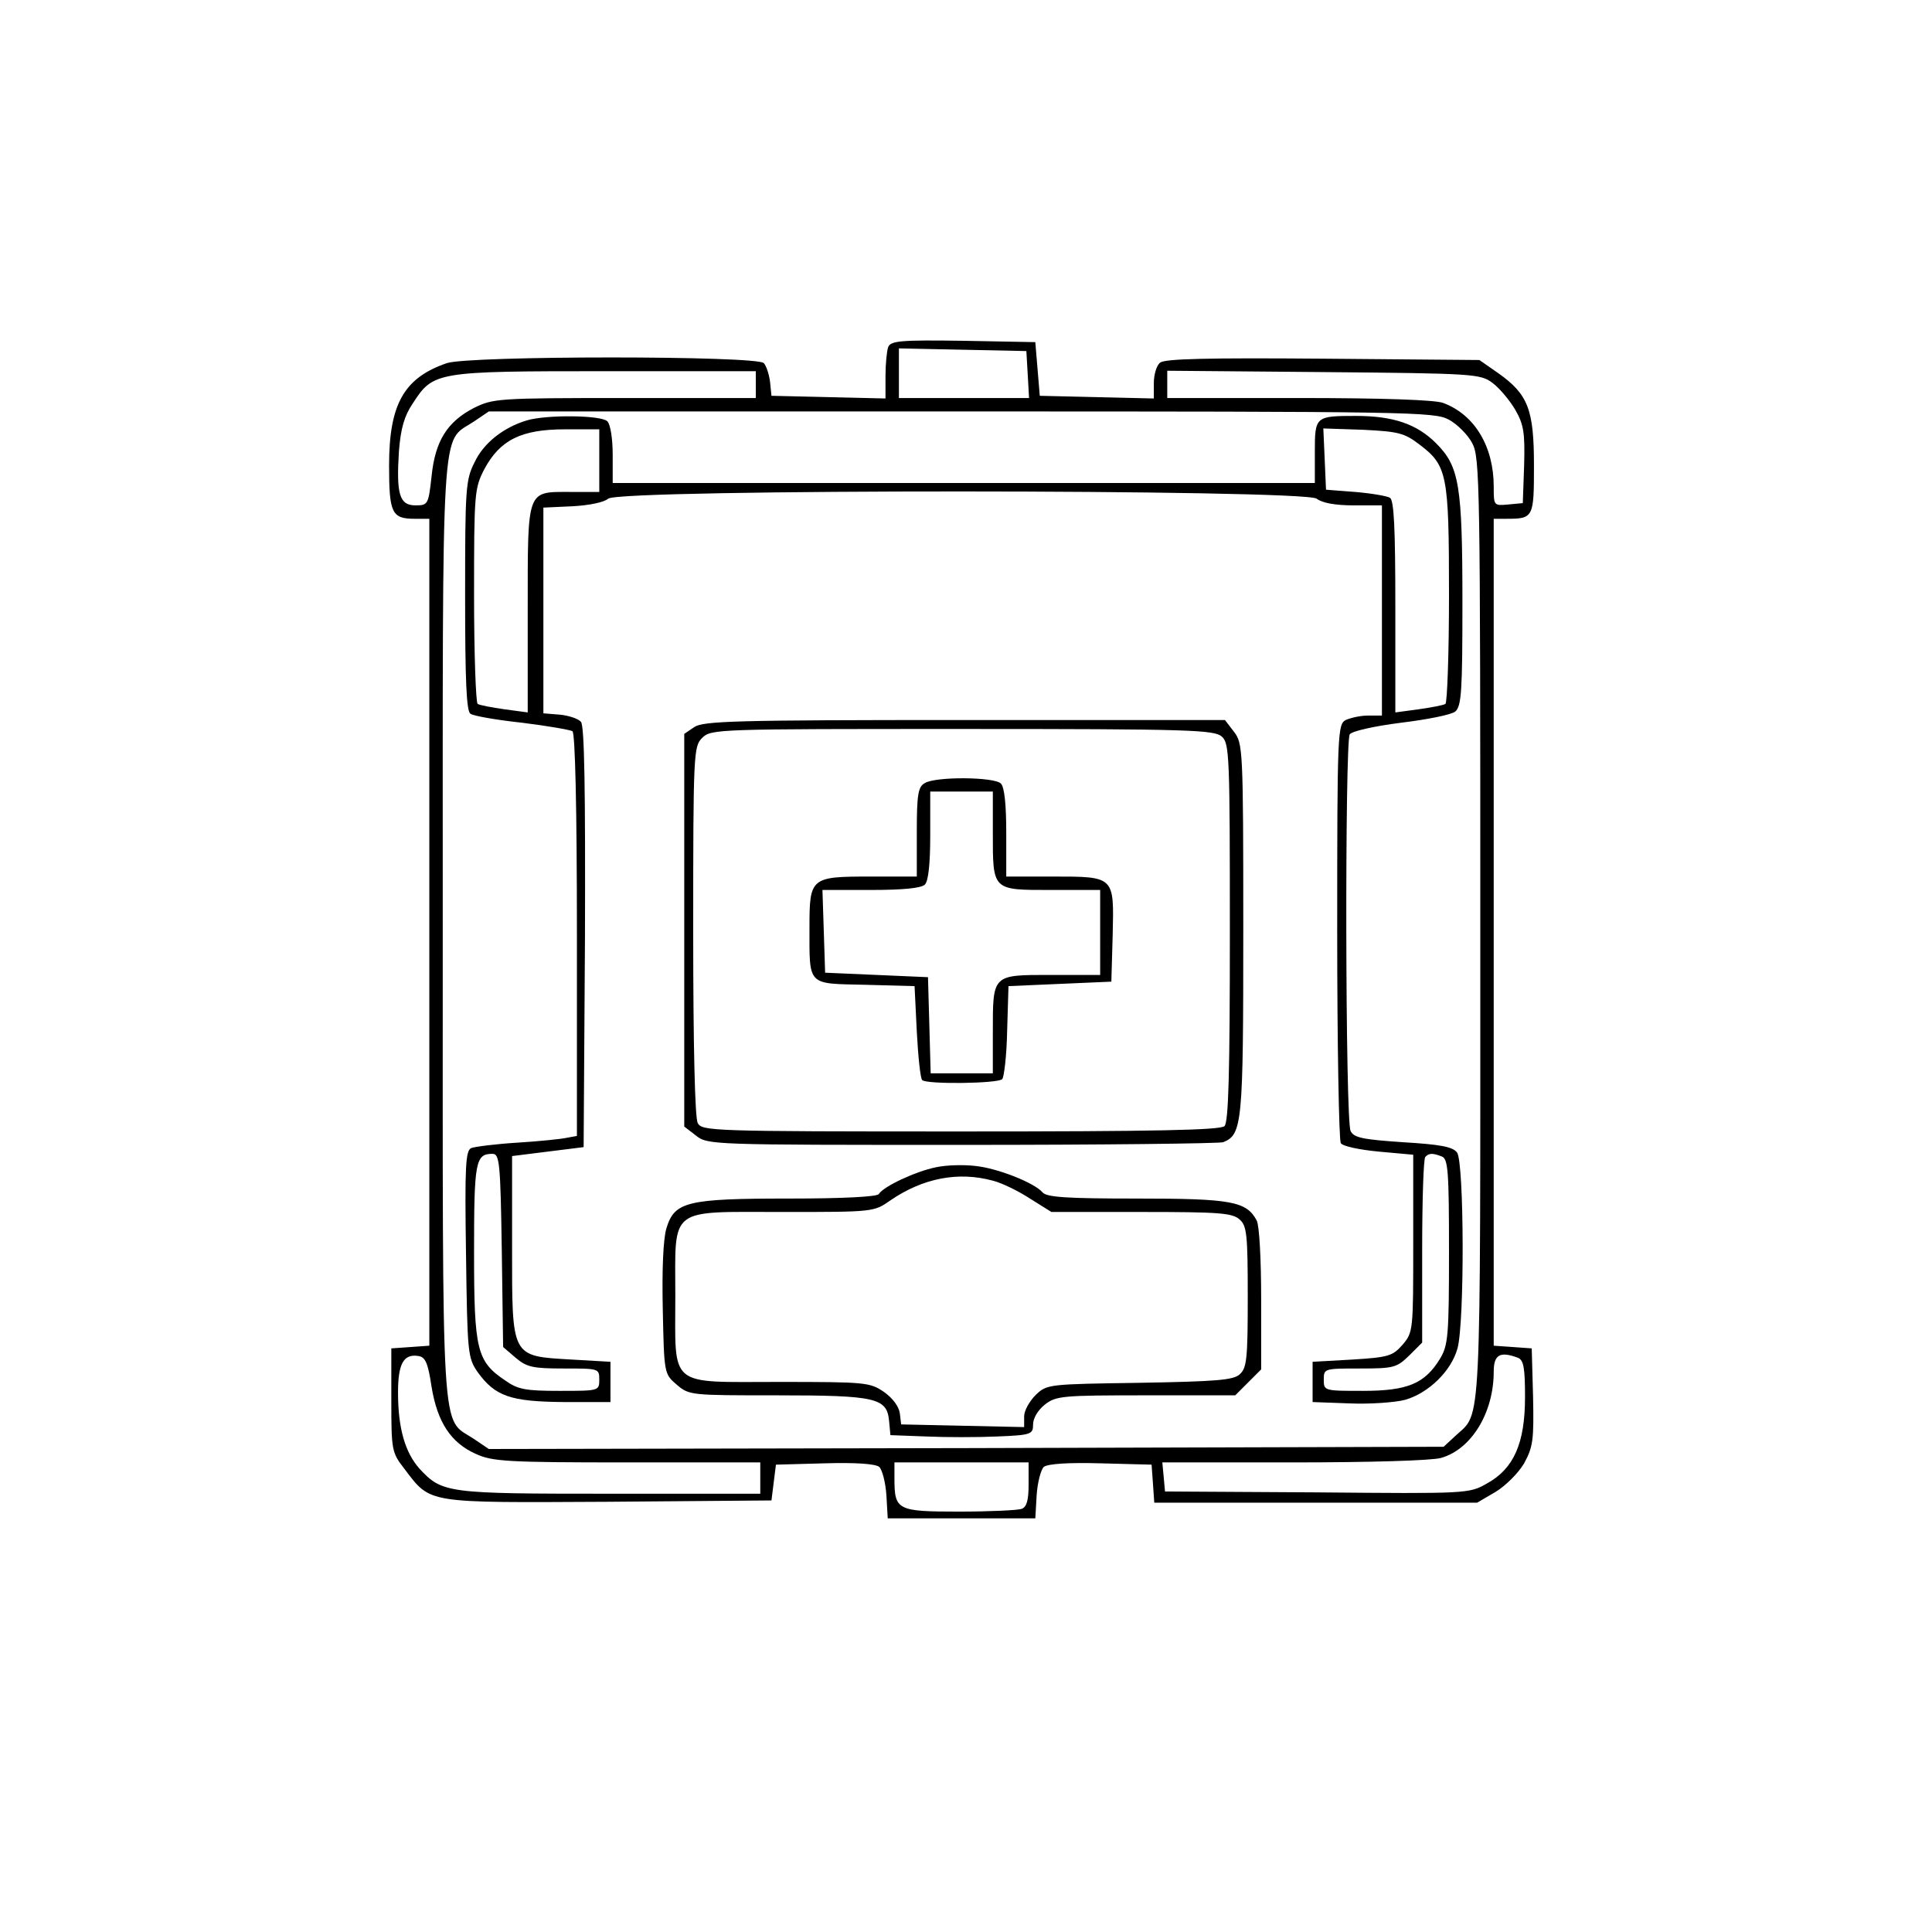 <?xml version="1.0" standalone="no"?>
<!DOCTYPE svg PUBLIC "-//W3C//DTD SVG 20010904//EN"
 "http://www.w3.org/TR/2001/REC-SVG-20010904/DTD/svg10.dtd">
<svg version="1.0" xmlns="http://www.w3.org/2000/svg"
 width="432pt" height="432pt" viewBox="0 0 432 432"
 preserveAspectRatio="xMidYMid meet">

<g transform="translate(0,432) scale(0.1,-0.1)"
fill="#000000" stroke="none">
<path d="M1986 3544 c-3 -8 -6 -38 -6 -65 l0 -50 -127 3 -128 3 -3 30 c-2 17
-8 36 -14 43 -14 17 -659 17 -709 0 -96 -33 -129 -92 -129 -229 0 -106 6 -119
57 -119 l33 0 0 -924 0 -925 -42 -3 -43 -3 0 -116 c0 -112 1 -117 29 -153 60
-79 46 -76 456 -74 l365 3 5 40 5 40 109 3 c69 2 113 -1 122 -8 7 -7 14 -35
16 -63 l3 -52 165 0 165 0 3 52 c2 28 9 56 16 63 9 7 55 10 127 8 l114 -3 3
-42 3 -43 361 0 361 0 41 24 c23 14 51 42 64 64 20 37 22 52 20 149 l-3 108
-42 3 -43 3 0 925 0 924 29 0 c60 0 61 3 61 119 0 125 -13 159 -79 206 l-43
30 -350 3 c-256 2 -354 0 -364 -9 -8 -6 -14 -27 -14 -46 l0 -34 -127 3 -128 3
-5 60 -5 60 -161 3 c-141 2 -162 0 -168 -14z m312 -61 l3 -53 -145 0 -146 0 0
55 0 56 143 -3 142 -3 3 -52z m-608 -23 l0 -30 -293 0 c-284 0 -294 -1 -337
-22 -60 -31 -87 -74 -95 -153 -7 -63 -8 -65 -36 -65 -36 0 -43 25 -37 121 4
51 12 79 31 107 46 71 51 72 430 72 l337 0 0 -30z m1647 4 c15 -11 38 -38 51
-60 19 -33 22 -51 20 -124 l-3 -85 -32 -3 c-33 -3 -33 -3 -33 40 0 90 -43 161
-113 187 -18 7 -139 11 -323 11 l-294 0 0 30 0 31 349 -3 c337 -3 351 -4 378
-24z m-98 -82 c19 -10 43 -34 53 -53 17 -32 18 -86 18 -1087 0 -1143 3 -1078
-55 -1132 l-27 -25 -1067 -3 -1068 -2 -34 23 c-74 49 -69 -29 -69 1137 0 1166
-5 1088 69 1137 l34 23 1056 0 c1004 0 1058 -1 1090 -18z m-2274 -2163 c13
-79 43 -125 99 -150 37 -17 70 -19 339 -19 l297 0 0 -35 0 -35 -335 0 c-365 0
-376 1 -427 56 -32 36 -48 90 -48 170 0 64 12 87 45 82 16 -2 22 -15 30 -69z
m2429 65 c13 -5 16 -23 16 -88 0 -103 -25 -160 -85 -193 -40 -23 -44 -23 -380
-20 l-340 2 -3 33 -3 32 293 0 c168 0 309 4 330 10 68 19 118 101 118 193 0
38 14 46 54 31z m-1094 -283 c0 -35 -4 -51 -16 -55 -9 -3 -71 -6 -139 -6 -139
0 -145 3 -145 74 l0 36 150 0 150 0 0 -49z"/>
<path d="M1178 3380 c-53 -16 -97 -51 -117 -94 -20 -39 -21 -60 -21 -299 0
-190 3 -258 12 -263 7 -5 59 -14 115 -20 57 -7 108 -16 113 -19 6 -4 10 -168
10 -455 l0 -450 -22 -4 c-13 -3 -63 -8 -111 -11 -49 -3 -95 -9 -103 -12 -13
-5 -15 -40 -12 -237 3 -223 4 -232 26 -264 39 -54 73 -66 192 -67 l105 0 0 45
0 45 -87 5 c-136 8 -133 3 -133 253 l0 202 80 10 80 10 3 469 c1 326 -1 473
-9 482 -6 7 -27 14 -47 16 l-37 3 0 230 0 230 65 3 c38 2 71 9 80 17 25 22
1555 21 1584 0 13 -10 43 -15 83 -15 l63 0 0 -235 0 -235 -31 0 c-17 0 -39 -5
-50 -10 -18 -10 -19 -26 -19 -473 0 -254 4 -467 8 -473 4 -7 42 -15 85 -19
l77 -7 0 -199 c0 -194 0 -198 -24 -226 -22 -25 -31 -28 -112 -33 l-89 -5 0
-45 0 -45 82 -3 c46 -2 102 2 125 8 52 15 103 64 117 115 16 58 15 416 -1 438
-10 13 -38 18 -121 23 -89 6 -110 10 -117 25 -12 22 -13 868 -2 887 5 7 52 18
115 26 58 7 113 18 121 25 14 12 16 47 16 243 0 264 -7 305 -59 357 -43 43
-96 61 -179 61 -91 0 -92 -1 -92 -81 l0 -69 -785 0 -785 0 0 63 c0 36 -5 68
-12 75 -14 14 -137 15 -180 2z m162 -90 l0 -70 -64 0 c-99 0 -96 9 -96 -262
l0 -231 -52 7 c-28 4 -55 9 -60 12 -4 3 -8 112 -8 243 0 230 1 239 23 282 35
65 82 89 180 89 l77 0 0 -70z m1834 36 c62 -47 66 -66 66 -335 0 -132 -4 -242
-8 -245 -5 -3 -32 -8 -60 -12 l-52 -7 0 236 c0 178 -3 238 -12 244 -7 4 -42
10 -78 13 l-65 5 -3 69 -3 68 89 -3 c79 -4 92 -7 126 -33z m-2052 -1802 l3
-216 28 -24 c25 -21 38 -24 108 -24 78 0 79 0 79 -25 0 -25 -1 -25 -89 -25
-75 0 -93 3 -121 23 -64 43 -70 68 -70 287 0 202 3 220 41 220 16 0 18 -18 21
-216z m2102 210 c14 -5 16 -34 16 -213 0 -188 -2 -209 -20 -239 -34 -56 -73
-72 -172 -72 -87 0 -88 0 -88 25 0 25 1 25 81 25 76 0 82 2 110 29 l29 29 0
205 c0 112 3 207 7 210 8 9 17 9 37 1z"/>
<path d="M1552 2694 l-22 -15 0 -439 0 -439 26 -20 c26 -21 35 -21 595 -21
312 0 575 3 584 6 43 17 45 42 45 477 0 404 -1 415 -21 441 l-20 26 -583 0
c-510 0 -584 -2 -604 -16z m1180 -21 c17 -15 18 -42 18 -438 0 -314 -3 -424
-12 -433 -9 -9 -154 -12 -590 -12 -561 0 -578 1 -588 19 -6 13 -10 166 -10
430 0 398 1 412 20 431 20 20 33 20 582 20 508 0 563 -2 580 -17z"/>
<path d="M2068 2569 c-15 -8 -18 -25 -18 -109 l0 -100 -104 0 c-133 0 -136 -2
-136 -113 0 -133 -6 -126 124 -129 l111 -3 5 -102 c3 -56 8 -104 12 -108 9
-10 169 -8 179 2 4 4 10 53 11 108 l3 100 115 5 115 5 3 105 c3 131 5 130
-135 130 l-103 0 0 98 c0 63 -4 102 -12 110 -15 15 -146 16 -170 1z m152 -110
c0 -131 -2 -129 130 -129 l110 0 0 -95 0 -95 -110 0 c-132 0 -130 2 -130 -129
l0 -91 -70 0 -69 0 -3 108 -3 107 -115 5 -115 5 -3 93 -3 92 109 0 c71 0 112
4 120 12 8 8 12 47 12 110 l0 98 70 0 70 0 0 -91z"/>
<path d="M2093 1710 c-45 -9 -118 -43 -128 -60 -4 -6 -80 -10 -201 -10 -229 0
-256 -7 -274 -67 -7 -23 -10 -93 -8 -181 3 -143 3 -144 31 -168 28 -24 31 -24
225 -24 222 0 245 -6 250 -57 l3 -32 80 -3 c43 -2 115 -2 159 0 76 3 80 5 80
27 0 14 11 32 26 44 25 20 40 21 226 21 l200 0 29 29 29 29 0 157 c0 88 -4
165 -10 176 -23 43 -57 49 -268 49 -158 0 -202 3 -211 14 -18 21 -100 54 -151
59 -25 3 -64 2 -87 -3z m127 -30 c20 -5 57 -23 83 -40 l48 -30 201 0 c173 0
204 -2 220 -17 16 -14 18 -34 18 -173 0 -137 -2 -159 -18 -173 -14 -13 -52
-16 -224 -19 -203 -3 -207 -3 -232 -27 -14 -14 -26 -35 -26 -48 l0 -24 -137 3
-138 3 -3 25 c-2 15 -16 34 -36 48 -31 21 -41 22 -234 22 -250 0 -232 -15
-232 192 0 202 -18 188 242 188 201 0 202 0 239 26 73 50 152 65 229 44z"/>
</g>
</svg>
